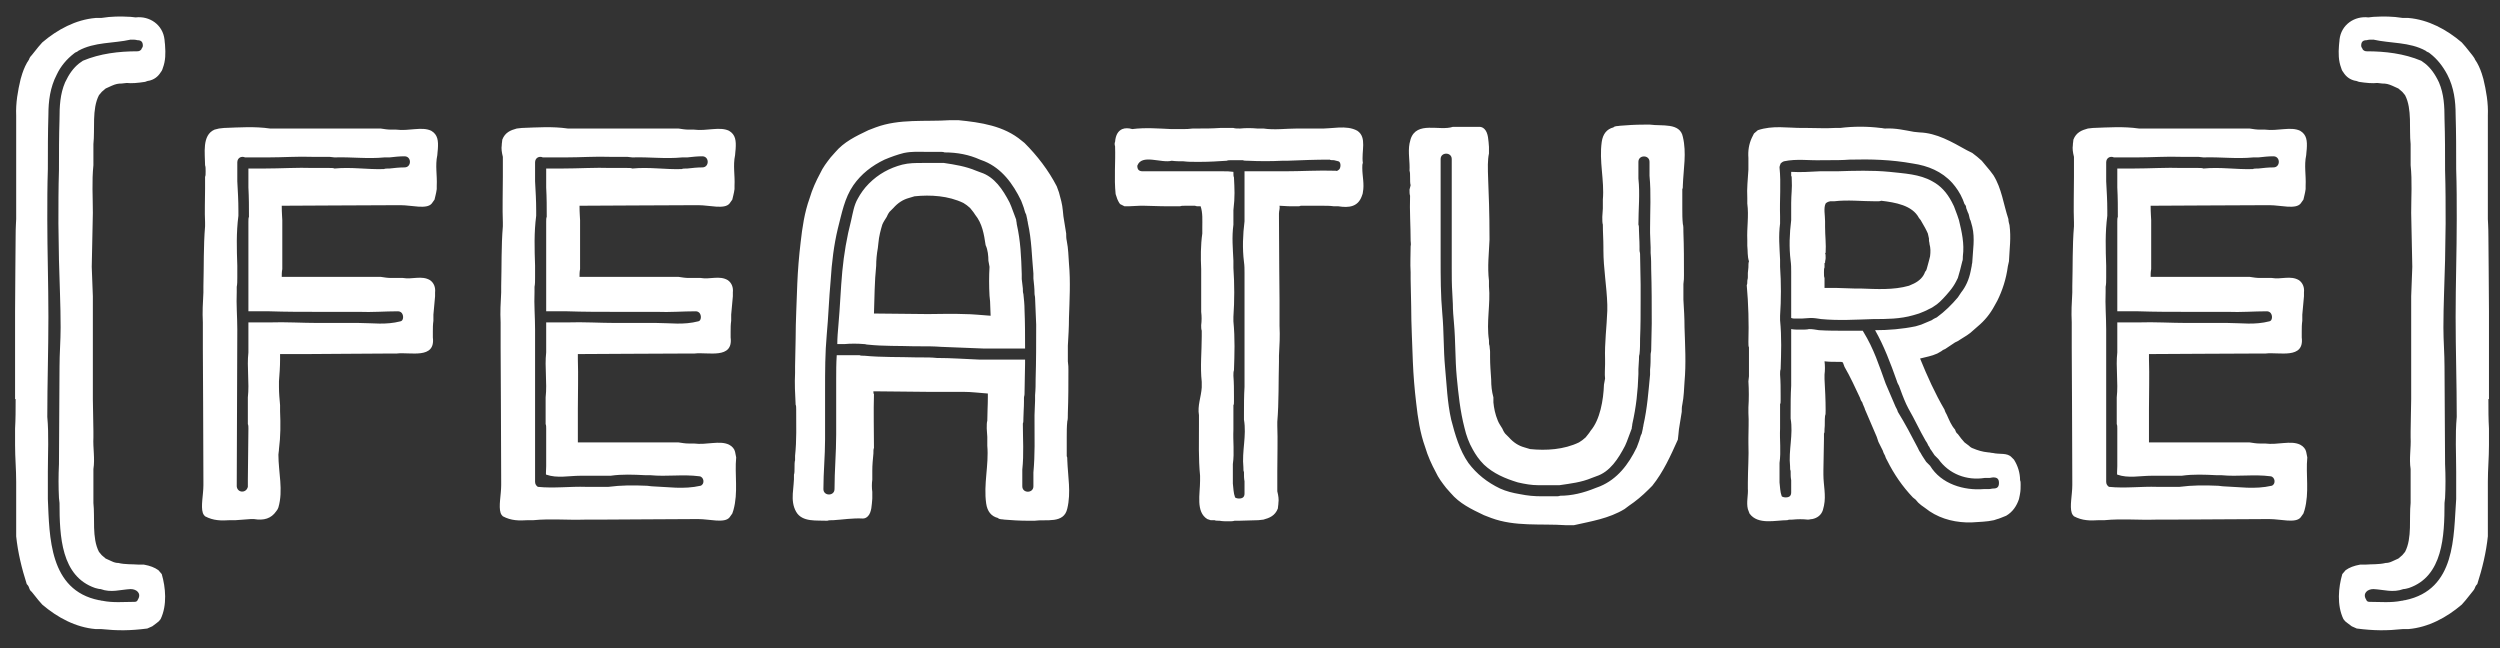 <?xml version="1.0" encoding="UTF-8" standalone="no"?>
<svg width="135px" height="35px" viewBox="0 0 135 35" version="1.1" xmlns="http://www.w3.org/2000/svg" xmlns:xlink="http://www.w3.org/1999/xlink">
    <rect x="0" y="0" width="135" height="35" fill="#333333" stroke="none"/>
    <!-- Generator: Sketch 3.7.1 (28215) - http://www.bohemiancoding.com/sketch -->
    <title>feature</title>
    <desc>Created with Sketch.</desc>
    <defs></defs>
    <g id="Page-1" stroke="none" stroke-width="1" fill="none" fill-rule="evenodd">
        <path d="M5.014,16 L4.954,14.41 L5.014,11.5 C5.014,10.63 4.954,9.79 5.044,8.92 L5.044,7.78 C5.134,6.97 4.954,5.89 5.344,5.14 L5.494,4.96 L5.704,4.78 L6.034,4.63 C6.244,4.54 6.364,4.51 6.574,4.51 C6.664,4.51 6.754,4.48 6.844,4.48 C7.114,4.51 7.444,4.48 7.834,4.42 C7.924,4.39 7.984,4.36 8.044,4.36 C8.314,4.3 8.524,4.15 8.674,3.91 C8.704,3.88 8.764,3.79 8.794,3.67 C8.944,3.28 8.944,2.86 8.914,2.47 C8.914,2.35 8.884,2.26 8.884,2.14 C8.794,1.33 8.074,0.85 7.324,0.94 C7.234,0.94 7.144,0.91 7.054,0.91 C6.484,0.88 6.034,0.88 5.464,0.97 L5.164,0.97 C4.084,1.06 3.094,1.6 2.284,2.29 L2.074,2.53 L1.714,2.98 C1.624,3.07 1.594,3.13 1.564,3.22 C1.414,3.43 1.294,3.7 1.204,3.97 L1.114,4.27 C0.964,4.9 0.844,5.56 0.874,6.25 L0.874,8.29 L0.874,11.83 C0.874,11.92 0.844,12.22 0.844,12.79 C0.844,13.75 0.814,15.28 0.814,16.81 L0.814,19.63 L0.814,21.55 L0.844,21.55 C0.844,22.12 0.844,22.63 0.814,23.14 L0.814,24.04 C0.814,24.73 0.874,25.33 0.874,26.02 L0.874,28.96 C0.964,29.83 1.174,30.7 1.444,31.54 C1.474,31.57 1.534,31.63 1.564,31.72 C1.594,31.81 1.624,31.9 1.714,31.96 L2.074,32.41 L2.284,32.65 C3.094,33.34 4.084,33.88 5.164,33.97 L5.464,33.97 C6.334,34.06 7.024,34.06 7.954,33.94 L8.224,33.82 L8.464,33.64 C8.554,33.58 8.614,33.52 8.674,33.43 C9.034,32.68 8.944,31.72 8.734,31 L8.554,30.79 C8.344,30.64 8.104,30.55 7.774,30.49 L7.504,30.49 C7.144,30.46 6.754,30.49 6.394,30.4 C6.274,30.4 6.154,30.37 6.034,30.31 L5.704,30.16 L5.494,29.98 L5.344,29.8 C4.954,29.05 5.134,27.97 5.044,27.16 L5.044,25.33 C5.134,24.76 5.014,24.19 5.044,23.62 L5.044,23.29 C5.044,22.72 5.014,22.06 5.014,21.55 L5.014,18.82 L5.014,16 Z M7.264,32.5 C6.694,32.5 6.094,32.56 5.524,32.44 C5.434,32.44 5.434,32.41 5.344,32.41 C2.644,31.87 2.674,28.96 2.584,26.95 L2.584,25.48 C2.584,24.49 2.644,23.5 2.554,22.51 C2.554,20.68 2.614,18.91 2.614,17.11 C2.614,15.31 2.554,13.6 2.554,11.83 C2.554,10.9 2.554,10.06 2.584,9.13 C2.584,8.14 2.584,7.18 2.614,6.19 C2.614,5.47 2.704,4.72 3.064,4.03 C3.274,3.58 3.604,3.19 3.994,2.89 C4.084,2.8 4.144,2.83 4.234,2.74 C5.104,2.26 6.124,2.35 7.054,2.14 C7.204,2.14 7.324,2.14 7.414,2.17 C7.624,2.17 7.714,2.26 7.714,2.47 C7.714,2.56 7.654,2.59 7.624,2.68 C7.564,2.74 7.504,2.77 7.414,2.77 C6.424,2.77 5.404,2.89 4.474,3.28 L4.264,3.43 C3.964,3.67 3.724,4 3.514,4.45 C3.244,5.08 3.214,5.74 3.214,6.43 C3.184,7.36 3.184,8.26 3.184,9.19 C3.154,10.15 3.154,11.11 3.154,12.07 C3.154,12.76 3.184,13.36 3.184,14.05 C3.214,15.28 3.274,16.48 3.274,17.68 C3.274,18.4 3.214,19.09 3.214,19.81 C3.214,21.58 3.184,23.29 3.184,25.06 C3.154,25.69 3.154,26.29 3.184,26.89 C3.184,26.98 3.214,27.07 3.214,27.16 C3.214,28.96 3.304,31.12 5.134,31.75 C5.254,31.78 5.344,31.81 5.434,31.81 C6.004,32.02 6.484,31.84 7.054,31.81 C7.384,31.81 7.654,32.05 7.444,32.38 C7.414,32.47 7.354,32.5 7.264,32.5 L7.264,32.5 Z M15.124,19.12 L16.204,19.12 L16.504,19.12 C17.854,19.12 19.594,19.09 21.064,19.09 L21.424,19.09 C22.144,19 23.524,19.42 23.374,18.22 L23.374,17.92 C23.374,17.71 23.374,17.53 23.404,17.32 L23.404,16.99 L23.494,16 L23.494,15.79 C23.524,15.52 23.434,15.28 23.224,15.13 C22.774,14.86 22.264,15.1 21.754,15.01 L21.124,15.01 C20.914,15.01 20.764,14.98 20.554,14.95 L15.214,14.95 C15.214,14.83 15.214,14.68 15.244,14.53 L15.244,11.89 C15.244,11.8 15.214,11.5 15.214,11.11 C16.744,11.11 19.354,11.08 21.424,11.08 L21.634,11.08 C22.234,11.08 23.044,11.32 23.314,10.99 L23.464,10.78 C23.494,10.63 23.554,10.45 23.584,10.21 L23.584,10.03 C23.614,9.46 23.494,8.95 23.614,8.38 C23.614,8.26 23.644,8.14 23.644,8.05 C23.674,7.6 23.644,7.27 23.284,7.06 C22.774,6.82 22.084,7.09 21.394,7 L21.124,7 C20.914,7 20.764,6.97 20.554,6.94 L14.584,6.94 C13.744,6.82 12.934,6.88 12.094,6.91 C12.004,6.91 11.914,6.94 11.824,6.94 L11.584,7 C10.894,7.3 11.074,8.29 11.074,8.92 C11.104,9.01 11.104,9.1 11.104,9.25 C11.104,9.4 11.104,9.49 11.074,9.55 L11.074,10.18 C11.074,10.81 11.044,11.44 11.074,12.01 L11.074,12.22 C10.984,13.3 11.014,14.38 10.984,15.46 L10.984,15.79 C10.954,16.36 10.924,16.84 10.954,17.41 L10.954,18.79 C10.954,19.66 10.984,23.47 10.984,25.99 L10.984,26.2 C10.984,26.71 10.834,27.34 10.954,27.7 C10.984,27.79 11.044,27.85 11.074,27.88 C11.524,28.12 11.944,28.12 12.424,28.09 L12.724,28.09 L13.534,28.03 L13.714,28.03 C14.254,28.12 14.644,28 14.914,27.61 C14.944,27.58 15.004,27.49 15.034,27.4 C15.304,26.47 15.034,25.51 15.034,24.55 C15.034,24.46 15.064,24.37 15.064,24.25 C15.154,23.56 15.154,22.9 15.124,22.21 L15.124,21.88 C15.094,21.55 15.064,21.22 15.064,20.89 L15.064,20.59 C15.094,20.2 15.124,19.81 15.124,19.42 L15.124,19.12 Z M12.814,17.8 C12.814,17.11 12.754,16.45 12.784,15.76 L12.784,15.49 C12.814,15.34 12.814,15.19 12.814,14.98 L12.814,14.35 C12.784,13.42 12.754,12.58 12.874,11.65 L12.874,11.38 C12.874,10.81 12.844,10.36 12.814,9.79 L12.814,8.77 C12.814,8.53 13.024,8.41 13.234,8.5 L14.464,8.5 C15.274,8.5 16.084,8.44 16.894,8.47 L17.794,8.47 C17.884,8.47 17.974,8.5 18.064,8.5 C18.994,8.47 19.834,8.59 20.764,8.5 L21.034,8.5 C21.304,8.47 21.574,8.44 21.844,8.44 C22.234,8.44 22.234,9.04 21.844,9.04 C21.574,9.04 21.304,9.07 21.034,9.1 C20.884,9.1 20.794,9.1 20.734,9.13 C19.804,9.16 18.994,9.01 18.064,9.1 C18.004,9.07 17.914,9.07 17.794,9.07 L16.924,9.07 C16.054,9.04 15.154,9.1 14.284,9.1 L13.414,9.1 L13.414,10.12 C13.444,10.69 13.444,11.2 13.444,11.71 C13.414,11.77 13.414,11.86 13.414,11.98 L13.414,16.81 L14.554,16.81 C15.424,16.84 16.324,16.84 17.194,16.84 L19.384,16.84 C20.074,16.87 20.794,16.81 21.484,16.81 C21.574,16.81 21.634,16.84 21.694,16.9 C21.814,17.05 21.784,17.32 21.634,17.35 C20.824,17.56 20.134,17.44 19.384,17.44 L17.194,17.44 C16.324,17.44 15.424,17.38 14.554,17.41 L13.414,17.41 L13.414,19.03 C13.324,19.84 13.474,20.65 13.384,21.46 L13.384,22.9 C13.414,22.96 13.414,23.05 13.414,23.14 L13.384,25.9 L13.384,26.29 C13.294,26.65 12.814,26.62 12.784,26.26 L12.814,17.8 Z M39.694,24.4 C39.664,24.25 39.544,24.1 39.364,24.01 C38.854,23.77 38.164,24.04 37.474,23.95 L37.204,23.95 C36.994,23.95 36.844,23.92 36.634,23.89 L31.204,23.89 L31.204,22.09 C31.204,21.16 31.234,20.32 31.204,19.39 L31.204,19.12 C32.584,19.12 35.074,19.09 37.144,19.09 L37.504,19.09 C38.224,19 39.604,19.42 39.454,18.22 L39.454,17.92 C39.454,17.71 39.454,17.53 39.484,17.32 L39.484,16.99 L39.574,16 L39.574,15.79 C39.604,15.52 39.514,15.28 39.304,15.13 C38.854,14.86 38.344,15.1 37.834,15.01 L37.204,15.01 C36.994,15.01 36.844,14.98 36.634,14.95 L31.294,14.95 C31.294,14.83 31.294,14.68 31.324,14.53 L31.324,11.89 C31.324,11.8 31.294,11.5 31.294,11.11 C32.824,11.11 35.434,11.08 37.504,11.08 L37.714,11.08 C38.314,11.08 39.124,11.32 39.394,10.99 L39.544,10.78 C39.574,10.63 39.634,10.45 39.664,10.21 L39.664,10.03 C39.694,9.46 39.574,8.95 39.694,8.38 C39.694,8.26 39.724,8.14 39.724,8.05 C39.754,7.6 39.724,7.27 39.364,7.06 C38.854,6.82 38.164,7.09 37.474,7 L37.204,7 C36.994,7 36.844,6.97 36.634,6.94 L30.664,6.94 C29.824,6.82 29.014,6.88 28.174,6.91 C28.084,6.91 27.994,6.94 27.904,6.94 C27.574,7.03 27.274,7.15 27.124,7.54 C27.124,7.63 27.094,7.72 27.094,7.84 C27.064,8.02 27.094,8.23 27.154,8.47 L27.154,9.55 C27.154,10.39 27.124,11.26 27.154,12.01 L27.154,12.22 C27.064,13.3 27.094,14.38 27.064,15.46 L27.064,15.79 C27.034,16.36 27.004,16.84 27.034,17.41 L27.034,18.79 C27.034,19.66 27.064,23.47 27.064,25.99 L27.064,26.2 C27.064,26.71 26.914,27.34 27.034,27.7 C27.064,27.79 27.124,27.85 27.154,27.88 C27.604,28.12 28.024,28.12 28.504,28.09 L28.804,28.09 C29.734,28 30.634,28.09 31.564,28.06 L32.224,28.06 C33.754,28.06 35.824,28.03 37.504,28.03 L37.714,28.03 C38.314,28.03 39.124,28.27 39.394,27.94 L39.544,27.73 L39.604,27.55 C39.874,26.59 39.664,25.63 39.754,24.7 L39.694,24.4 Z M37.834,26.23 C36.904,26.44 36.064,26.29 35.194,26.26 C35.104,26.26 35.014,26.23 34.894,26.23 C34.204,26.2 33.544,26.2 32.854,26.29 L31.654,26.29 C30.784,26.26 29.914,26.38 29.044,26.29 C28.954,26.23 28.894,26.14 28.894,26.02 L28.894,17.8 C28.894,17.11 28.834,16.45 28.864,15.76 L28.864,15.49 C28.894,15.34 28.894,15.19 28.894,14.98 L28.894,14.35 C28.864,13.42 28.834,12.58 28.954,11.65 L28.954,11.38 C28.954,10.81 28.924,10.36 28.894,9.79 L28.894,8.77 C28.894,8.53 29.104,8.41 29.314,8.5 L30.544,8.5 C31.354,8.5 32.164,8.44 32.974,8.47 L33.874,8.47 C33.964,8.47 34.054,8.5 34.144,8.5 C35.074,8.47 35.914,8.59 36.844,8.5 L37.114,8.5 C37.384,8.47 37.654,8.44 37.924,8.44 C38.314,8.44 38.314,9.04 37.924,9.04 C37.654,9.04 37.384,9.07 37.114,9.1 C36.964,9.1 36.874,9.1 36.814,9.13 C35.884,9.16 35.074,9.01 34.144,9.1 C34.084,9.07 33.994,9.07 33.874,9.07 L33.004,9.07 C32.134,9.04 31.234,9.1 30.364,9.1 L29.494,9.1 L29.494,10.12 C29.524,10.69 29.524,11.2 29.524,11.71 C29.494,11.77 29.494,11.86 29.494,11.98 L29.494,16.81 L30.634,16.81 C31.504,16.84 32.404,16.84 33.274,16.84 L35.464,16.84 C36.154,16.87 36.874,16.81 37.564,16.81 C37.654,16.81 37.714,16.84 37.774,16.9 C37.894,17.05 37.864,17.32 37.714,17.35 C36.904,17.56 36.214,17.44 35.464,17.44 L33.274,17.44 C32.404,17.44 31.504,17.38 30.634,17.41 L29.494,17.41 L29.494,19.03 C29.404,19.84 29.554,20.65 29.464,21.46 L29.464,22.9 C29.494,22.96 29.494,23.05 29.494,23.14 L29.494,25.18 C29.494,25.39 29.464,25.63 29.494,25.63 C30.094,25.84 30.724,25.69 31.354,25.69 L32.974,25.69 C33.604,25.6 34.204,25.63 34.834,25.66 L35.104,25.66 C36.034,25.75 36.844,25.6 37.774,25.72 C38.014,25.75 38.074,26.14 37.834,26.23 L37.834,26.23 Z M57.724,17.17 C57.754,16.21 57.814,15.22 57.724,14.23 C57.694,13.84 57.694,13.45 57.604,13 C57.574,12.88 57.574,12.73 57.574,12.61 L57.424,11.68 C57.424,11.59 57.394,11.47 57.394,11.38 C57.364,11.02 57.274,10.72 57.184,10.39 L57.064,10.06 C56.614,9.19 56.014,8.41 55.324,7.72 L55.174,7.6 C54.214,6.79 52.954,6.61 51.754,6.49 L51.304,6.49 C49.954,6.58 48.574,6.4 47.284,6.88 L46.894,7.03 C46.204,7.36 45.574,7.66 45.094,8.23 L44.854,8.5 C44.644,8.77 44.434,9.04 44.284,9.37 C44.074,9.76 43.864,10.21 43.714,10.72 C43.444,11.47 43.324,12.28 43.234,13.09 C43.144,13.84 43.084,14.59 43.054,15.31 C43.024,16.3 42.964,17.32 42.964,18.31 C42.964,18.79 42.934,19.3 42.934,19.78 L42.934,20.14 C42.904,20.71 42.934,21.28 42.964,21.85 C42.994,21.91 42.994,22 42.994,22.12 C42.994,22.96 43.024,23.77 42.934,24.61 L42.934,24.85 C42.904,24.94 42.904,25.09 42.904,25.3 C42.904,25.45 42.904,25.54 42.874,25.63 C42.904,26.32 42.634,27.01 42.994,27.64 C43.324,28.21 44.104,28.09 44.674,28.12 C44.764,28.09 44.854,28.09 45.004,28.09 C45.514,28.06 46.024,27.97 46.594,28 C46.684,28 46.774,27.97 46.864,27.88 C47.074,27.67 47.074,27.25 47.104,26.92 L47.104,26.56 C47.074,26.35 47.074,26.11 47.104,25.9 L47.104,25.42 C47.104,25.09 47.134,24.82 47.164,24.49 C47.164,24.34 47.164,24.25 47.194,24.19 C47.194,23.23 47.164,22.24 47.194,21.28 C47.164,21.25 47.164,21.22 47.164,21.13 C48.154,21.13 49.114,21.16 50.104,21.16 L52.024,21.16 C52.474,21.16 52.894,21.22 53.344,21.25 L53.344,21.46 C53.344,21.91 53.314,22.27 53.314,22.72 C53.284,22.81 53.284,22.96 53.284,23.14 C53.284,23.29 53.314,23.44 53.314,23.59 L53.314,24.07 C53.404,25.12 53.104,26.14 53.254,27.19 C53.314,27.61 53.524,27.88 53.884,27.97 C53.974,28.06 54.094,28.03 54.244,28.06 C54.604,28.09 55.054,28.12 55.534,28.12 L55.864,28.12 C56.494,28.03 57.454,28.3 57.634,27.46 C57.844,26.59 57.664,25.72 57.634,24.85 C57.634,24.76 57.634,24.67 57.604,24.64 L57.604,23.59 C57.604,23.32 57.604,23.02 57.634,22.75 C57.664,22.66 57.664,22.51 57.664,22.3 C57.694,21.49 57.694,20.8 57.694,19.99 C57.694,19.84 57.694,19.72 57.664,19.51 L57.664,18.67 C57.694,18.16 57.724,17.68 57.724,17.17 L57.724,17.17 Z M55.924,20.47 C55.924,20.74 55.924,21.01 55.894,21.34 L55.894,21.64 C55.894,21.88 55.864,22.15 55.864,22.42 L55.864,22.69 C55.864,23.62 55.894,24.55 55.804,25.51 L55.804,26.26 C55.804,26.65 55.204,26.65 55.204,26.26 L55.204,25.36 C55.294,24.52 55.234,23.71 55.234,22.87 C55.264,22.81 55.264,22.72 55.264,22.57 C55.264,22.3 55.294,22.03 55.294,21.7 L55.294,21.49 C55.294,21.4 55.324,21.37 55.324,21.28 C55.324,20.71 55.354,20.2 55.354,19.63 L55.354,19.42 L52.924,19.42 C52.114,19.39 51.394,19.33 50.584,19.33 C50.314,19.3 50.044,19.3 49.714,19.3 L49.504,19.3 C48.574,19.27 47.614,19.3 46.684,19.21 C46.564,19.21 46.474,19.21 46.414,19.18 L45.184,19.18 C45.154,19.63 45.154,20.05 45.154,20.5 L45.154,23.47 C45.154,24.46 45.064,25.42 45.064,26.41 C45.064,26.8 44.464,26.8 44.464,26.41 C44.464,25.48 44.554,24.64 44.554,23.71 L44.554,21.04 C44.554,20.05 44.554,19.06 44.644,18.07 C44.734,17.11 44.764,16.12 44.854,15.16 C44.914,14.17 45.034,13.21 45.244,12.34 C45.454,11.53 45.604,10.69 46.084,10 C46.504,9.4 47.074,8.95 47.764,8.62 C48.124,8.47 48.454,8.35 48.814,8.26 C49.264,8.17 49.594,8.2 50.044,8.2 L50.764,8.2 C50.854,8.2 50.944,8.2 51.004,8.23 C51.694,8.23 52.324,8.35 52.924,8.62 L53.164,8.71 C54.094,9.1 54.694,9.91 55.144,10.84 L55.234,11.08 C55.324,11.29 55.324,11.44 55.414,11.59 L55.474,11.86 C55.474,11.95 55.504,11.95 55.504,12.04 C55.714,12.97 55.714,13.84 55.804,14.77 L55.804,15.04 C55.834,15.31 55.864,15.58 55.864,15.85 C55.864,15.94 55.894,16 55.894,16.09 L55.954,17.53 C55.954,18.52 55.954,19.48 55.924,20.47 L55.924,20.47 Z M55.264,15.88 C55.234,15.79 55.234,15.7 55.234,15.58 L55.174,15.07 L55.174,14.8 C55.144,13.87 55.114,13.03 54.904,12.1 C54.904,12.01 54.874,11.95 54.874,11.86 L54.604,11.14 L54.514,10.93 C54.154,10.24 53.704,9.55 52.954,9.31 L52.714,9.22 C52.144,8.98 51.574,8.89 50.974,8.8 L49.804,8.8 C49.444,8.8 49.084,8.8 48.724,8.89 C48.034,9.07 47.434,9.4 46.924,9.91 C46.654,10.18 46.474,10.45 46.324,10.72 C46.114,11.08 46.054,11.5 45.964,11.89 C45.724,12.82 45.574,13.72 45.484,14.65 C45.394,15.61 45.364,16.57 45.274,17.56 C45.244,17.89 45.214,18.25 45.214,18.58 L45.604,18.58 C45.934,18.55 46.294,18.55 46.654,18.58 C46.744,18.58 46.774,18.61 46.864,18.61 C47.704,18.7 48.574,18.67 49.414,18.7 L49.684,18.7 C50.074,18.7 50.434,18.7 50.824,18.73 L53.104,18.82 L55.354,18.82 C55.354,18.13 55.354,17.41 55.324,16.72 C55.324,16.45 55.294,16.15 55.264,15.88 L55.264,15.88 Z M52.054,16.96 C51.424,16.93 50.794,16.96 50.104,16.96 C49.144,16.96 48.154,16.93 47.194,16.93 C47.224,16.06 47.224,15.22 47.314,14.35 C47.314,14.05 47.344,13.72 47.404,13.39 C47.404,13.3 47.434,13.21 47.434,13.12 C47.464,12.76 47.554,12.43 47.644,12.13 C47.704,11.98 47.794,11.86 47.884,11.71 C47.914,11.65 47.944,11.56 48.034,11.44 L48.244,11.23 C48.484,10.96 48.754,10.78 49.084,10.69 L49.384,10.6 C50.254,10.51 51.214,10.57 52.024,10.96 L52.204,11.08 L52.384,11.23 C52.474,11.35 52.564,11.44 52.654,11.59 C53.044,12.07 53.134,12.64 53.224,13.24 C53.344,13.48 53.374,13.84 53.374,14.08 L53.434,14.41 C53.404,14.92 53.404,15.43 53.434,15.97 C53.434,16.06 53.464,16.18 53.464,16.27 C53.464,16.54 53.494,16.78 53.494,17.05 C53.014,17.02 52.534,16.96 52.054,16.96 L52.054,16.96 Z M73.564,9.07 C73.564,8.95 73.564,8.86 73.594,8.8 C73.504,8.17 73.834,7.42 73.294,7.06 C72.694,6.73 71.914,6.97 71.224,6.94 L70.414,6.94 L70.054,6.94 C69.454,6.94 68.824,7.03 68.224,6.94 L67.894,6.94 C67.564,6.91 67.264,6.91 66.964,6.94 C66.814,6.94 66.694,6.94 66.604,6.91 L66.124,6.91 L65.884,6.91 C65.434,6.94 65.104,6.94 64.654,6.94 L64.414,6.94 C64.204,6.97 64.054,6.97 63.844,6.97 L63.244,6.97 C62.554,6.94 61.864,6.88 61.144,6.97 C60.934,6.91 60.754,6.91 60.604,6.97 C60.394,7.06 60.244,7.27 60.214,7.66 C60.184,7.72 60.184,7.81 60.214,7.9 C60.244,8.77 60.154,9.61 60.244,10.48 L60.334,10.75 C60.364,10.81 60.394,10.9 60.484,11.02 L60.724,11.14 L60.934,11.14 C61.144,11.14 61.354,11.11 61.564,11.11 L61.774,11.11 C62.524,11.14 62.974,11.14 63.724,11.14 C63.784,11.11 63.874,11.11 64.024,11.11 L64.534,11.11 C64.594,11.14 64.654,11.14 64.744,11.14 L64.834,11.14 C64.954,11.5 64.924,11.89 64.924,12.28 L64.924,12.61 C64.834,13.24 64.834,13.9 64.864,14.53 L64.864,16.84 C64.894,17.08 64.894,17.32 64.864,17.56 C64.864,17.68 64.864,17.77 64.894,17.86 L64.894,18.16 C64.894,18.97 64.804,19.81 64.894,20.62 L64.894,20.92 C64.864,21.43 64.654,21.91 64.744,22.42 L64.744,22.93 C64.744,23.86 64.714,24.76 64.804,25.69 L64.804,25.96 C64.804,26.68 64.564,27.64 65.194,28.03 L65.374,28.09 L65.584,28.09 C65.644,28.12 65.734,28.12 65.854,28.12 C66.004,28.15 66.184,28.15 66.334,28.15 C66.484,28.15 66.574,28.15 66.664,28.12 L66.904,28.12 C67.264,28.12 67.594,28.09 67.954,28.09 C68.044,28.09 68.134,28.06 68.224,28.06 C68.554,27.97 68.854,27.85 69.004,27.46 C69.004,27.37 69.034,27.28 69.034,27.16 C69.064,26.98 69.034,26.77 68.974,26.53 L68.974,25.45 C68.974,24.61 69.004,23.74 68.974,22.99 L68.974,22.78 C69.064,21.7 69.034,20.62 69.064,19.54 L69.064,19.21 C69.094,18.64 69.124,18.16 69.094,17.59 L69.094,16.21 C69.094,15.61 69.064,13.69 69.064,11.71 L69.064,11.53 C69.064,11.38 69.124,11.26 69.094,11.11 C69.454,11.14 69.694,11.14 70.024,11.14 C70.114,11.14 70.204,11.14 70.234,11.11 L71.194,11.11 L71.404,11.11 C71.614,11.11 71.824,11.11 72.034,11.14 L72.274,11.14 C72.844,11.23 73.324,11.17 73.534,10.6 C73.564,10.51 73.594,10.45 73.594,10.39 C73.684,9.94 73.564,9.52 73.564,9.07 L73.564,9.07 Z M72.334,9.13 C72.244,9.22 72.184,9.25 72.124,9.22 C71.194,9.19 70.264,9.25 69.334,9.25 L69.094,9.25 L67.924,9.25 L67.684,9.25 L67.414,9.25 L67.204,9.25 L67.204,9.49 L67.204,11.02 L67.204,11.95 C67.114,12.67 67.084,13.42 67.174,14.14 C67.204,14.35 67.204,14.53 67.204,14.74 L67.204,20.89 C67.174,21.37 67.174,21.88 67.174,22.36 L67.174,22.66 C67.324,23.53 67.054,24.37 67.144,25.24 C67.144,25.36 67.144,25.45 67.174,25.48 C67.174,25.69 67.174,25.84 67.204,25.99 L67.204,26.65 C67.204,26.83 67.114,26.92 66.904,26.92 C66.814,26.92 66.724,26.89 66.694,26.86 C66.604,26.62 66.604,26.35 66.574,26.11 L66.574,25.06 C66.664,24.43 66.574,23.83 66.604,23.2 L66.604,21.88 C66.634,21.85 66.634,21.76 66.634,21.67 L66.634,21.43 C66.634,21.04 66.634,20.68 66.604,20.29 C66.604,20.17 66.604,20.08 66.634,19.99 C66.664,19.12 66.694,18.28 66.604,17.35 L66.604,17.11 C66.664,16.24 66.664,15.34 66.604,14.47 L66.604,14.08 C66.574,13.39 66.514,12.82 66.604,12.13 L66.604,11.35 C66.694,10.6 66.664,10.21 66.634,9.58 C66.604,9.52 66.604,9.43 66.604,9.28 C66.394,9.25 66.244,9.25 66.094,9.25 L65.824,9.25 L64.264,9.25 L63.994,9.25 L63.424,9.25 L62.824,9.25 L62.014,9.25 L61.714,9.25 C61.504,9.25 61.414,9.16 61.414,8.95 C61.654,8.29 62.704,8.83 63.274,8.68 C63.484,8.71 63.694,8.71 63.904,8.71 C64.144,8.74 64.354,8.74 64.564,8.74 L64.834,8.74 C65.314,8.74 65.764,8.71 66.244,8.68 C66.304,8.65 66.394,8.65 66.544,8.65 L66.844,8.65 L67.114,8.65 C67.174,8.68 67.264,8.68 67.384,8.68 C68.014,8.71 68.644,8.71 69.244,8.68 L69.514,8.68 C70.264,8.65 71.044,8.62 71.794,8.62 C71.854,8.65 71.944,8.65 72.034,8.65 L72.274,8.71 C72.394,8.74 72.424,8.98 72.334,9.13 L72.334,9.13 Z M90.964,17.68 C90.964,17.17 90.934,16.69 90.904,16.18 L90.904,15.34 C90.934,15.13 90.934,15.01 90.934,14.86 C90.934,14.05 90.934,13.36 90.904,12.55 C90.904,12.34 90.904,12.19 90.874,12.1 C90.844,11.83 90.844,11.53 90.844,11.26 L90.844,10.21 C90.874,10.18 90.874,10.09 90.874,10 C90.904,9.13 91.084,8.26 90.874,7.39 C90.724,6.61 89.734,6.82 89.104,6.73 L88.774,6.73 C88.294,6.73 87.844,6.76 87.484,6.79 C87.334,6.82 87.214,6.79 87.124,6.88 C86.764,6.97 86.554,7.24 86.494,7.66 C86.344,8.71 86.644,9.73 86.554,10.78 L86.554,11.26 C86.554,11.41 86.524,11.56 86.524,11.71 C86.524,11.89 86.524,12.04 86.554,12.13 C86.554,12.58 86.584,12.91 86.584,13.36 L86.584,13.51 C86.584,14.5 86.764,15.46 86.794,16.45 L86.794,16.78 C86.764,17.65 86.644,18.49 86.674,19.42 L86.674,19.66 C86.674,19.93 86.644,20.2 86.674,20.44 L86.614,20.77 C86.584,21.61 86.404,22.66 85.894,23.26 C85.804,23.41 85.714,23.5 85.624,23.62 L85.444,23.77 L85.264,23.89 C84.454,24.28 83.494,24.34 82.624,24.25 L82.324,24.16 C81.994,24.07 81.724,23.89 81.484,23.62 L81.274,23.41 C81.184,23.29 81.154,23.2 81.124,23.14 C81.034,22.99 80.944,22.87 80.884,22.72 C80.734,22.36 80.674,22.03 80.644,21.73 L80.644,21.46 C80.554,21.13 80.524,20.83 80.524,20.5 C80.494,20.05 80.464,19.69 80.464,19.3 L80.464,19 C80.464,18.88 80.434,18.79 80.434,18.67 C80.404,18.61 80.404,18.52 80.404,18.37 C80.254,17.41 80.494,16.42 80.404,15.46 L80.404,15.16 C80.314,14.41 80.404,13.66 80.434,12.94 C80.434,9.91 80.254,8.98 80.404,8.29 L80.404,7.93 C80.374,7.6 80.374,7.18 80.164,6.97 C80.074,6.88 79.984,6.85 79.894,6.85 L78.454,6.85 C77.734,7.09 76.504,6.52 76.174,7.51 L76.114,7.75 C76.024,8.23 76.144,8.74 76.114,9.22 C76.144,9.31 76.144,9.4 76.144,9.55 C76.144,9.76 76.144,9.91 76.174,10 L76.114,10.24 C76.114,10.39 76.114,10.48 76.144,10.57 C76.114,11.38 76.174,12.19 76.174,13 C76.174,13.09 76.204,13.18 76.174,13.3 C76.174,13.75 76.144,14.23 76.174,14.71 L76.174,15.07 C76.174,15.55 76.204,16.06 76.204,16.54 C76.204,17.53 76.264,18.55 76.294,19.54 C76.324,20.26 76.384,21.01 76.474,21.76 C76.564,22.57 76.684,23.38 76.954,24.13 C77.104,24.64 77.314,25.09 77.524,25.48 C77.674,25.81 77.884,26.08 78.094,26.35 L78.334,26.62 C78.814,27.19 79.444,27.49 80.134,27.82 L80.524,27.97 C81.814,28.45 83.194,28.27 84.544,28.36 L84.994,28.36 C85.924,28.15 86.884,28 87.724,27.49 L87.964,27.31 C88.324,27.07 88.684,26.77 89.014,26.44 L89.224,26.23 C89.824,25.48 90.214,24.61 90.604,23.74 C90.604,23.65 90.634,23.56 90.634,23.47 C90.634,23.38 90.664,23.26 90.664,23.17 L90.814,22.24 C90.814,22.12 90.814,21.97 90.844,21.85 C90.934,21.4 90.934,21.01 90.964,20.62 C91.054,19.63 90.994,18.64 90.964,17.68 L90.964,17.68 Z M88.594,15.58 L88.594,15.37 C88.594,14.8 88.564,14.29 88.564,13.72 C88.564,13.63 88.534,13.6 88.534,13.51 L88.534,13.3 C88.534,12.97 88.504,12.7 88.504,12.43 C88.504,12.28 88.504,12.19 88.474,12.13 C88.474,11.29 88.564,10.48 88.474,9.64 L88.474,8.74 C88.474,8.35 89.074,8.35 89.074,8.74 L89.074,9.49 C89.164,10.45 89.104,11.38 89.104,12.31 L89.104,12.58 C89.104,12.85 89.134,13.12 89.134,13.36 L89.134,13.66 C89.164,13.99 89.164,14.26 89.164,14.53 C89.194,15.52 89.194,16.48 89.194,17.47 L89.164,18.91 C89.164,19 89.134,19.06 89.134,19.15 C89.134,19.42 89.134,19.69 89.104,19.96 L89.104,20.23 C89.014,21.16 88.954,22.03 88.744,22.96 C88.744,23.05 88.714,23.05 88.714,23.14 L88.654,23.41 C88.564,23.56 88.564,23.71 88.474,23.92 L88.384,24.16 C87.934,25.09 87.334,25.87 86.404,26.26 L86.164,26.35 C85.504,26.62 84.874,26.77 84.244,26.77 C84.184,26.8 84.094,26.8 84.004,26.8 L83.284,26.8 C82.834,26.8 82.504,26.77 82.054,26.68 C81.694,26.62 81.334,26.53 81.004,26.38 C80.314,26.05 79.744,25.6 79.294,25 C78.814,24.31 78.574,23.47 78.364,22.66 C78.154,21.73 78.124,20.8 78.034,19.84 C77.944,18.88 77.974,17.89 77.884,16.93 C77.794,15.94 77.794,14.95 77.794,13.96 L77.794,11.29 L77.794,8.59 C77.794,8.2 78.394,8.2 78.394,8.59 L78.394,11.53 L78.394,14.5 C78.394,14.95 78.394,15.37 78.424,15.82 L78.454,16.42 C78.454,16.75 78.484,17.11 78.514,17.44 C78.604,18.43 78.574,19.39 78.664,20.35 C78.754,21.28 78.844,22.18 79.084,23.11 C79.174,23.5 79.324,23.92 79.534,24.28 C79.684,24.55 79.864,24.82 80.134,25.09 C80.644,25.57 81.274,25.84 81.964,26.05 C82.354,26.14 82.714,26.2 83.044,26.2 L84.214,26.2 C84.814,26.11 85.384,26.05 85.954,25.81 L86.194,25.72 C86.944,25.48 87.394,24.76 87.754,24.07 L87.844,23.86 L88.114,23.14 C88.114,23.05 88.144,22.99 88.144,22.9 C88.354,21.97 88.444,21.13 88.474,20.2 L88.474,19.93 L88.504,19.42 C88.504,19.3 88.504,19.21 88.534,19.12 C88.564,18.85 88.564,18.55 88.564,18.28 C88.594,17.59 88.594,16.87 88.594,16.18 L88.594,15.58 Z M109.084,25.93 C109.084,25.54 108.964,25.15 108.754,24.82 L108.634,24.7 C108.394,24.43 107.974,24.55 107.614,24.46 C107.524,24.46 107.464,24.43 107.374,24.43 C107.044,24.4 106.774,24.31 106.564,24.22 C106.474,24.19 106.414,24.16 106.324,24.07 L106.084,23.89 L105.904,23.68 L105.724,23.44 C105.634,23.38 105.604,23.29 105.574,23.2 C105.364,22.96 105.274,22.72 105.124,22.39 C105.094,22.33 105.034,22.24 105.004,22.12 C104.494,21.25 104.074,20.32 103.684,19.36 C104.014,19.27 104.284,19.24 104.614,19.09 L104.824,18.97 C104.854,18.94 104.944,18.88 105.034,18.85 L105.574,18.49 C105.634,18.46 105.724,18.43 105.844,18.34 C106.084,18.19 106.354,18.04 106.564,17.83 L106.804,17.62 C107.164,17.32 107.464,16.96 107.704,16.51 L107.854,16.24 C108.124,15.7 108.334,15.07 108.424,14.38 L108.484,14.11 C108.514,13.42 108.604,12.85 108.514,12.16 C108.484,12.04 108.454,11.95 108.454,11.83 C108.184,11.02 108.094,10.18 107.644,9.46 L107.464,9.22 L107.314,9.04 L107.014,8.68 L106.774,8.47 L106.504,8.26 L106.204,8.11 C105.394,7.66 104.584,7.18 103.654,7.15 C103.564,7.15 103.444,7.12 103.354,7.12 C102.844,7.03 102.364,6.91 101.794,6.94 C101.704,6.94 101.644,6.91 101.554,6.91 C100.834,6.82 100.084,6.82 99.364,6.91 L99.064,6.91 C98.584,6.94 98.104,6.91 97.624,6.91 L97.324,6.91 C96.514,6.91 95.734,6.76 94.924,7.03 L94.714,7.21 L94.594,7.45 C94.444,7.78 94.384,8.14 94.414,8.53 L94.414,9.16 C94.384,9.67 94.324,10.18 94.354,10.69 L94.354,10.99 C94.444,11.68 94.324,12.28 94.354,12.97 L94.354,13.27 C94.384,13.54 94.354,13.84 94.444,14.11 C94.414,14.2 94.414,14.29 94.414,14.44 C94.414,14.53 94.384,14.65 94.384,14.74 L94.384,14.98 C94.384,15.07 94.354,15.1 94.354,15.19 C94.354,15.28 94.354,15.34 94.324,15.4 C94.414,16.39 94.444,17.47 94.414,18.46 C94.414,18.61 94.414,18.7 94.444,18.76 L94.444,20.32 C94.444,20.41 94.414,20.5 94.414,20.59 C94.444,21.07 94.444,21.55 94.414,22 L94.414,22.3 C94.444,22.75 94.414,23.2 94.414,23.65 L94.414,23.92 C94.444,24.64 94.384,25.36 94.384,26.08 L94.384,26.38 C94.414,26.71 94.294,27.13 94.384,27.49 L94.474,27.73 C94.924,28.36 95.884,28.09 96.514,28.09 C96.574,28.06 96.664,28.06 96.784,28.06 C97.084,28.03 97.354,28.03 97.624,28.06 C97.714,28.06 97.774,28.03 97.864,28.03 C98.134,27.97 98.344,27.82 98.434,27.55 L98.494,27.31 C98.614,26.74 98.464,26.2 98.464,25.63 L98.464,25.39 C98.464,24.82 98.494,24.28 98.494,23.71 L98.494,23.41 C98.524,23.38 98.524,23.29 98.524,23.17 C98.554,22.93 98.524,22.69 98.554,22.45 C98.584,22.39 98.584,22.3 98.584,22.15 C98.584,21.58 98.554,21.04 98.524,20.47 L98.524,20.23 C98.554,19.99 98.554,19.75 98.524,19.51 C98.764,19.54 98.974,19.54 99.214,19.54 L99.424,19.54 C99.454,19.54 99.484,19.57 99.514,19.57 L99.604,19.81 C99.934,20.38 100.174,20.92 100.444,21.49 C100.474,21.61 100.534,21.7 100.564,21.73 C100.594,21.85 100.654,21.94 100.684,22.03 C100.714,22.15 100.774,22.24 100.804,22.33 L101.344,23.59 L101.434,23.86 L101.674,24.34 C101.704,24.46 101.764,24.55 101.794,24.61 C101.824,24.73 101.884,24.82 101.914,24.88 C102.274,25.6 102.724,26.26 103.294,26.86 L103.444,26.98 C103.534,27.1 103.624,27.19 103.744,27.28 L103.954,27.43 C104.584,27.94 105.364,28.18 106.174,28.21 L106.474,28.21 C106.864,28.18 107.284,28.18 107.674,28.09 L107.854,28.03 C107.884,28.03 107.944,28 108.034,27.97 L108.334,27.85 C108.694,27.64 108.904,27.31 109.024,26.95 C109.054,26.8 109.084,26.68 109.084,26.65 C109.114,26.5 109.114,26.32 109.114,26.17 C109.114,26.08 109.114,25.99 109.084,25.93 L109.084,25.93 Z M107.644,26.38 C107.554,26.38 107.494,26.41 107.404,26.41 L107.134,26.41 C106.054,26.5 104.824,26.14 104.224,25.15 L104.014,24.94 C103.924,24.79 103.804,24.64 103.714,24.46 C103.624,24.34 103.594,24.25 103.564,24.19 C103.204,23.5 102.874,22.87 102.484,22.24 C102.454,22.12 102.394,22.03 102.364,21.97 L101.914,20.92 L101.824,20.71 C101.464,19.72 101.194,18.85 100.624,17.92 C100.594,17.89 100.594,17.86 100.594,17.86 L99.694,17.86 C99.184,17.86 98.704,17.86 98.224,17.83 C98.014,17.8 97.894,17.77 97.684,17.77 C97.594,17.8 97.414,17.8 97.204,17.8 C97.054,17.8 96.874,17.8 96.724,17.77 L96.724,20.83 C96.694,21.31 96.694,21.82 96.694,22.3 L96.694,22.6 C96.844,23.47 96.574,24.31 96.664,25.18 C96.664,25.3 96.664,25.39 96.694,25.42 C96.694,25.63 96.694,25.78 96.724,25.93 L96.724,26.59 C96.724,26.77 96.634,26.86 96.424,26.86 C96.334,26.86 96.244,26.83 96.214,26.8 C96.124,26.56 96.124,26.29 96.094,26.05 L96.094,25 C96.184,24.37 96.094,23.77 96.124,23.14 L96.124,21.82 C96.154,21.79 96.154,21.7 96.154,21.61 L96.154,21.37 C96.154,20.98 96.154,20.62 96.124,20.23 C96.124,20.11 96.124,20.02 96.154,19.93 C96.184,19.06 96.214,18.22 96.124,17.29 L96.124,17.05 C96.184,16.18 96.184,15.28 96.124,14.41 L96.124,14.02 C96.094,13.33 96.034,12.76 96.124,12.07 L96.124,11.68 C96.094,10.75 96.184,9.91 96.094,9.04 C96.094,8.98 96.124,8.92 96.154,8.83 C96.184,8.8 96.244,8.74 96.334,8.71 C97.024,8.56 97.714,8.68 98.434,8.65 L98.704,8.65 C99.094,8.65 99.484,8.65 99.874,8.62 C101.044,8.59 102.124,8.62 103.294,8.83 C104.104,8.95 104.854,9.25 105.424,9.88 C105.634,10.12 105.844,10.42 105.994,10.78 L106.084,11.02 C106.144,11.08 106.174,11.14 106.174,11.23 L106.264,11.47 C106.354,11.62 106.324,11.77 106.414,11.92 L106.504,12.25 C106.654,12.88 106.534,13.51 106.504,14.14 C106.504,14.23 106.474,14.26 106.474,14.35 L106.414,14.65 C106.324,15.1 106.144,15.49 105.904,15.79 L105.724,16.06 C105.394,16.45 105.034,16.81 104.584,17.14 C104.524,17.17 104.434,17.2 104.314,17.29 L103.744,17.53 L103.444,17.62 C102.724,17.77 101.974,17.83 101.254,17.83 C101.734,18.67 102.094,19.63 102.424,20.56 C102.454,20.68 102.514,20.77 102.544,20.83 C102.664,21.16 102.784,21.49 102.934,21.82 L103.054,22.06 C103.384,22.63 103.654,23.23 103.984,23.8 C104.074,23.92 104.104,24.01 104.134,24.07 C104.224,24.16 104.194,24.22 104.284,24.31 L104.464,24.58 L104.674,24.79 C105.244,25.6 106.204,25.96 107.164,25.81 L107.404,25.81 C107.494,25.81 107.554,25.78 107.644,25.78 C107.854,25.78 107.944,25.87 107.944,26.08 C107.944,26.29 107.854,26.38 107.644,26.38 L107.644,26.38 Z M103.624,16.93 C103.834,16.84 103.954,16.81 104.164,16.69 C104.224,16.66 104.314,16.63 104.434,16.54 C104.644,16.42 104.854,16.21 105.094,15.94 L105.274,15.73 C105.424,15.55 105.544,15.37 105.634,15.19 L105.724,15.01 L105.844,14.59 L105.964,14.11 C105.994,14.05 105.994,13.96 105.994,13.84 C106.084,13.15 105.934,12.52 105.784,11.89 L105.694,11.62 L105.514,11.14 L105.394,10.9 C105.124,10.39 104.794,10.03 104.344,9.79 C103.654,9.4 102.844,9.37 102.034,9.28 C101.104,9.19 100.144,9.22 99.184,9.25 L98.254,9.25 C97.744,9.28 97.234,9.31 96.724,9.28 L96.724,9.49 C96.754,9.52 96.754,9.61 96.754,9.7 C96.784,10.15 96.724,10.51 96.724,10.96 L96.724,11.89 C96.634,12.61 96.604,13.36 96.694,14.08 C96.724,14.29 96.724,14.47 96.724,14.68 L96.724,17.17 C96.754,17.17 96.784,17.2 96.874,17.2 L97.324,17.2 C97.474,17.2 97.624,17.17 97.774,17.17 C97.984,17.17 98.134,17.2 98.344,17.23 C99.274,17.32 100.234,17.26 101.164,17.23 C101.854,17.23 102.604,17.23 103.324,17.02 L103.624,16.93 Z M100.144,15.58 C99.814,15.58 99.544,15.55 99.214,15.55 L98.524,15.55 L98.524,15.01 C98.494,14.95 98.494,14.86 98.494,14.71 C98.494,14.59 98.494,14.5 98.524,14.44 L98.524,14.2 L98.554,14.2 L98.554,14.17 C98.554,14.08 98.584,14.02 98.584,13.93 C98.584,13.81 98.584,13.72 98.554,13.66 L98.584,13.66 C98.614,13.18 98.554,12.73 98.554,12.25 L98.554,11.95 C98.554,11.62 98.464,11.23 98.584,10.99 C98.614,10.96 98.674,10.9 98.824,10.87 L99.034,10.87 C99.784,10.78 100.504,10.87 101.314,10.87 C101.434,10.87 101.524,10.87 101.584,10.84 C102.334,10.93 103.264,11.08 103.624,11.77 C103.684,11.83 103.744,11.92 103.804,12.04 C103.894,12.19 104.014,12.4 104.104,12.61 L104.164,12.88 L104.164,12.97 C104.164,13.06 104.194,13.09 104.194,13.18 C104.254,13.39 104.254,13.6 104.224,13.84 L104.164,14.08 L104.074,14.41 C104.044,14.5 104.044,14.59 103.954,14.68 C103.864,14.95 103.654,15.16 103.354,15.31 L103.084,15.43 C102.244,15.67 101.344,15.61 100.474,15.58 L100.144,15.58 Z M124.534,24.4 C124.504,24.25 124.384,24.1 124.204,24.01 C123.694,23.77 123.004,24.04 122.314,23.95 L122.044,23.95 C121.834,23.95 121.684,23.92 121.474,23.89 L116.044,23.89 L116.044,22.09 C116.044,21.16 116.074,20.32 116.044,19.39 L116.044,19.12 C117.424,19.12 119.914,19.09 121.984,19.09 L122.344,19.09 C123.064,19 124.444,19.42 124.294,18.22 L124.294,17.92 C124.294,17.71 124.294,17.53 124.324,17.32 L124.324,16.99 L124.414,16 L124.414,15.79 C124.444,15.52 124.354,15.28 124.144,15.13 C123.694,14.86 123.184,15.1 122.674,15.01 L122.044,15.01 C121.834,15.01 121.684,14.98 121.474,14.95 L116.134,14.95 C116.134,14.83 116.134,14.68 116.164,14.53 L116.164,11.89 C116.164,11.8 116.134,11.5 116.134,11.11 C117.664,11.11 120.274,11.08 122.344,11.08 L122.554,11.08 C123.154,11.08 123.964,11.32 124.234,10.99 L124.384,10.78 C124.414,10.63 124.474,10.45 124.504,10.21 L124.504,10.03 C124.534,9.46 124.414,8.95 124.534,8.38 C124.534,8.26 124.564,8.14 124.564,8.05 C124.594,7.6 124.564,7.27 124.204,7.06 C123.694,6.82 123.004,7.09 122.314,7 L122.044,7 C121.834,7 121.684,6.97 121.474,6.94 L115.504,6.94 C114.664,6.82 113.854,6.88 113.014,6.91 C112.924,6.91 112.834,6.94 112.744,6.94 C112.414,7.03 112.114,7.15 111.964,7.54 C111.964,7.63 111.934,7.72 111.934,7.84 C111.904,8.02 111.934,8.23 111.994,8.47 L111.994,9.55 C111.994,10.39 111.964,11.26 111.994,12.01 L111.994,12.22 C111.904,13.3 111.934,14.38 111.904,15.46 L111.904,15.79 C111.874,16.36 111.844,16.84 111.874,17.41 L111.874,18.79 C111.874,19.66 111.904,23.47 111.904,25.99 L111.904,26.2 C111.904,26.71 111.754,27.34 111.874,27.7 C111.904,27.79 111.964,27.85 111.994,27.88 C112.444,28.12 112.864,28.12 113.344,28.09 L113.644,28.09 C114.574,28 115.474,28.09 116.404,28.06 L117.064,28.06 C118.594,28.06 120.664,28.03 122.344,28.03 L122.554,28.03 C123.154,28.03 123.964,28.27 124.234,27.94 L124.384,27.73 L124.444,27.55 C124.714,26.59 124.504,25.63 124.594,24.7 L124.534,24.4 Z M122.674,26.23 C121.744,26.44 120.904,26.29 120.034,26.26 C119.944,26.26 119.854,26.23 119.734,26.23 C119.044,26.2 118.384,26.2 117.694,26.29 L116.494,26.29 C115.624,26.26 114.754,26.38 113.884,26.29 C113.794,26.23 113.734,26.14 113.734,26.02 L113.734,17.8 C113.734,17.11 113.674,16.45 113.704,15.76 L113.704,15.49 C113.734,15.34 113.734,15.19 113.734,14.98 L113.734,14.35 C113.704,13.42 113.674,12.58 113.794,11.65 L113.794,11.38 C113.794,10.81 113.764,10.36 113.734,9.79 L113.734,8.77 C113.734,8.53 113.944,8.41 114.154,8.5 L115.384,8.5 C116.194,8.5 117.004,8.44 117.814,8.47 L118.714,8.47 C118.804,8.47 118.894,8.5 118.984,8.5 C119.914,8.47 120.754,8.59 121.684,8.5 L121.954,8.5 C122.224,8.47 122.494,8.44 122.764,8.44 C123.154,8.44 123.154,9.04 122.764,9.04 C122.494,9.04 122.224,9.07 121.954,9.1 C121.804,9.1 121.714,9.1 121.654,9.13 C120.724,9.16 119.914,9.01 118.984,9.1 C118.924,9.07 118.834,9.07 118.714,9.07 L117.844,9.07 C116.974,9.04 116.074,9.1 115.204,9.1 L114.334,9.1 L114.334,10.12 C114.364,10.69 114.364,11.2 114.364,11.71 C114.334,11.77 114.334,11.86 114.334,11.98 L114.334,16.81 L115.474,16.81 C116.344,16.84 117.244,16.84 118.114,16.84 L120.304,16.84 C120.994,16.87 121.714,16.81 122.404,16.81 C122.494,16.81 122.554,16.84 122.614,16.9 C122.734,17.05 122.704,17.32 122.554,17.35 C121.744,17.56 121.054,17.44 120.304,17.44 L118.114,17.44 C117.244,17.44 116.344,17.38 115.474,17.41 L114.334,17.41 L114.334,19.03 C114.244,19.84 114.394,20.65 114.304,21.46 L114.304,22.9 C114.334,22.96 114.334,23.05 114.334,23.14 L114.334,25.18 C114.334,25.39 114.304,25.63 114.334,25.63 C114.934,25.84 115.564,25.69 116.194,25.69 L117.814,25.69 C118.444,25.6 119.044,25.63 119.674,25.66 L119.944,25.66 C120.874,25.75 121.684,25.6 122.614,25.72 C122.854,25.75 122.914,26.14 122.674,26.23 L122.674,26.23 Z M127.954,32.5 C127.864,32.5 127.804,32.47 127.774,32.38 C127.564,32.05 127.834,31.81 128.164,31.81 C128.734,31.84 129.214,32.02 129.784,31.81 C129.874,31.81 129.964,31.78 130.084,31.75 C131.914,31.12 132.004,28.96 132.004,27.16 C132.004,27.07 132.034,26.98 132.034,26.89 C132.064,26.29 132.064,25.69 132.034,25.06 C132.034,23.29 132.004,21.58 132.004,19.81 C132.004,19.09 131.944,18.4 131.944,17.68 C131.944,16.48 132.004,15.28 132.034,14.05 C132.034,13.36 132.064,12.76 132.064,12.07 C132.064,11.11 132.064,10.15 132.034,9.19 C132.034,8.26 132.034,7.36 132.004,6.43 C132.004,5.74 131.974,5.08 131.704,4.45 C131.494,4 131.254,3.67 130.954,3.43 L130.744,3.28 C129.814,2.89 128.794,2.77 127.804,2.77 C127.714,2.77 127.654,2.74 127.594,2.68 C127.564,2.59 127.504,2.56 127.504,2.47 C127.504,2.26 127.594,2.17 127.804,2.17 C127.894,2.14 128.014,2.14 128.164,2.14 C129.094,2.35 130.114,2.26 130.984,2.74 C131.074,2.83 131.134,2.8 131.224,2.89 C131.614,3.19 131.914,3.58 132.154,4.03 C132.514,4.72 132.604,5.47 132.604,6.19 C132.634,7.18 132.634,8.14 132.634,9.13 C132.664,10.06 132.664,10.9 132.664,11.83 C132.664,13.6 132.604,15.31 132.604,17.11 C132.604,18.91 132.664,20.68 132.664,22.51 C132.574,23.5 132.634,24.49 132.634,25.48 L132.634,26.95 C132.484,28.96 132.634,31.84 129.874,32.41 C129.784,32.41 129.784,32.44 129.694,32.44 C129.124,32.56 128.524,32.5 127.954,32.5 L127.954,32.5 Z M130.204,18.82 L130.204,21.55 C130.204,22.06 130.174,22.72 130.174,23.29 L130.174,23.62 C130.204,24.19 130.084,24.76 130.174,25.33 L130.174,27.16 C130.084,27.97 130.264,29.05 129.874,29.8 L129.724,29.98 L129.514,30.16 L129.184,30.31 C129.064,30.37 128.944,30.4 128.824,30.4 C128.464,30.49 128.074,30.46 127.714,30.49 L127.444,30.49 C127.114,30.55 126.874,30.64 126.664,30.79 L126.484,31 C126.274,31.72 126.184,32.68 126.544,33.43 C126.604,33.52 126.664,33.58 126.754,33.64 L126.994,33.82 L127.264,33.94 C128.194,34.06 128.884,34.06 129.754,33.97 L130.054,33.97 C131.134,33.88 132.124,33.34 132.934,32.65 L133.144,32.41 L133.504,31.96 C133.564,31.9 133.624,31.81 133.654,31.72 C133.684,31.63 133.744,31.57 133.774,31.54 C134.044,30.7 134.254,29.83 134.344,28.96 L134.344,26.02 C134.344,25.33 134.404,24.73 134.404,24.04 L134.404,23.14 C134.374,22.63 134.374,22.12 134.374,21.55 L134.404,21.55 L134.404,19.63 L134.404,16.81 C134.404,15.28 134.374,13.75 134.374,12.79 C134.374,12.22 134.344,11.92 134.344,11.83 L134.344,8.29 L134.344,6.25 C134.374,5.56 134.254,4.9 134.104,4.27 L134.014,3.97 C133.924,3.7 133.804,3.43 133.654,3.22 C133.624,3.13 133.564,3.07 133.504,2.98 L133.144,2.53 L132.934,2.29 C132.124,1.6 131.134,1.06 130.054,0.97 L129.754,0.97 C129.184,0.88 128.734,0.88 128.164,0.91 C128.074,0.91 127.984,0.94 127.894,0.94 C127.144,0.85 126.424,1.33 126.334,2.14 C126.334,2.26 126.304,2.35 126.304,2.47 C126.274,2.86 126.274,3.28 126.424,3.67 C126.454,3.79 126.514,3.88 126.544,3.91 C126.694,4.15 126.904,4.3 127.174,4.36 C127.234,4.36 127.294,4.39 127.384,4.42 C127.774,4.48 128.104,4.51 128.374,4.48 C128.464,4.48 128.554,4.51 128.644,4.51 C128.854,4.51 128.974,4.54 129.184,4.63 L129.514,4.78 L129.724,4.96 L129.874,5.14 C130.264,5.89 130.084,6.97 130.174,7.78 L130.174,8.92 C130.264,9.79 130.204,10.63 130.204,11.5 L130.264,14.41 L130.204,16 L130.204,18.82 Z" id="feature" fill="#FFF"></path>
    </g>
</svg>